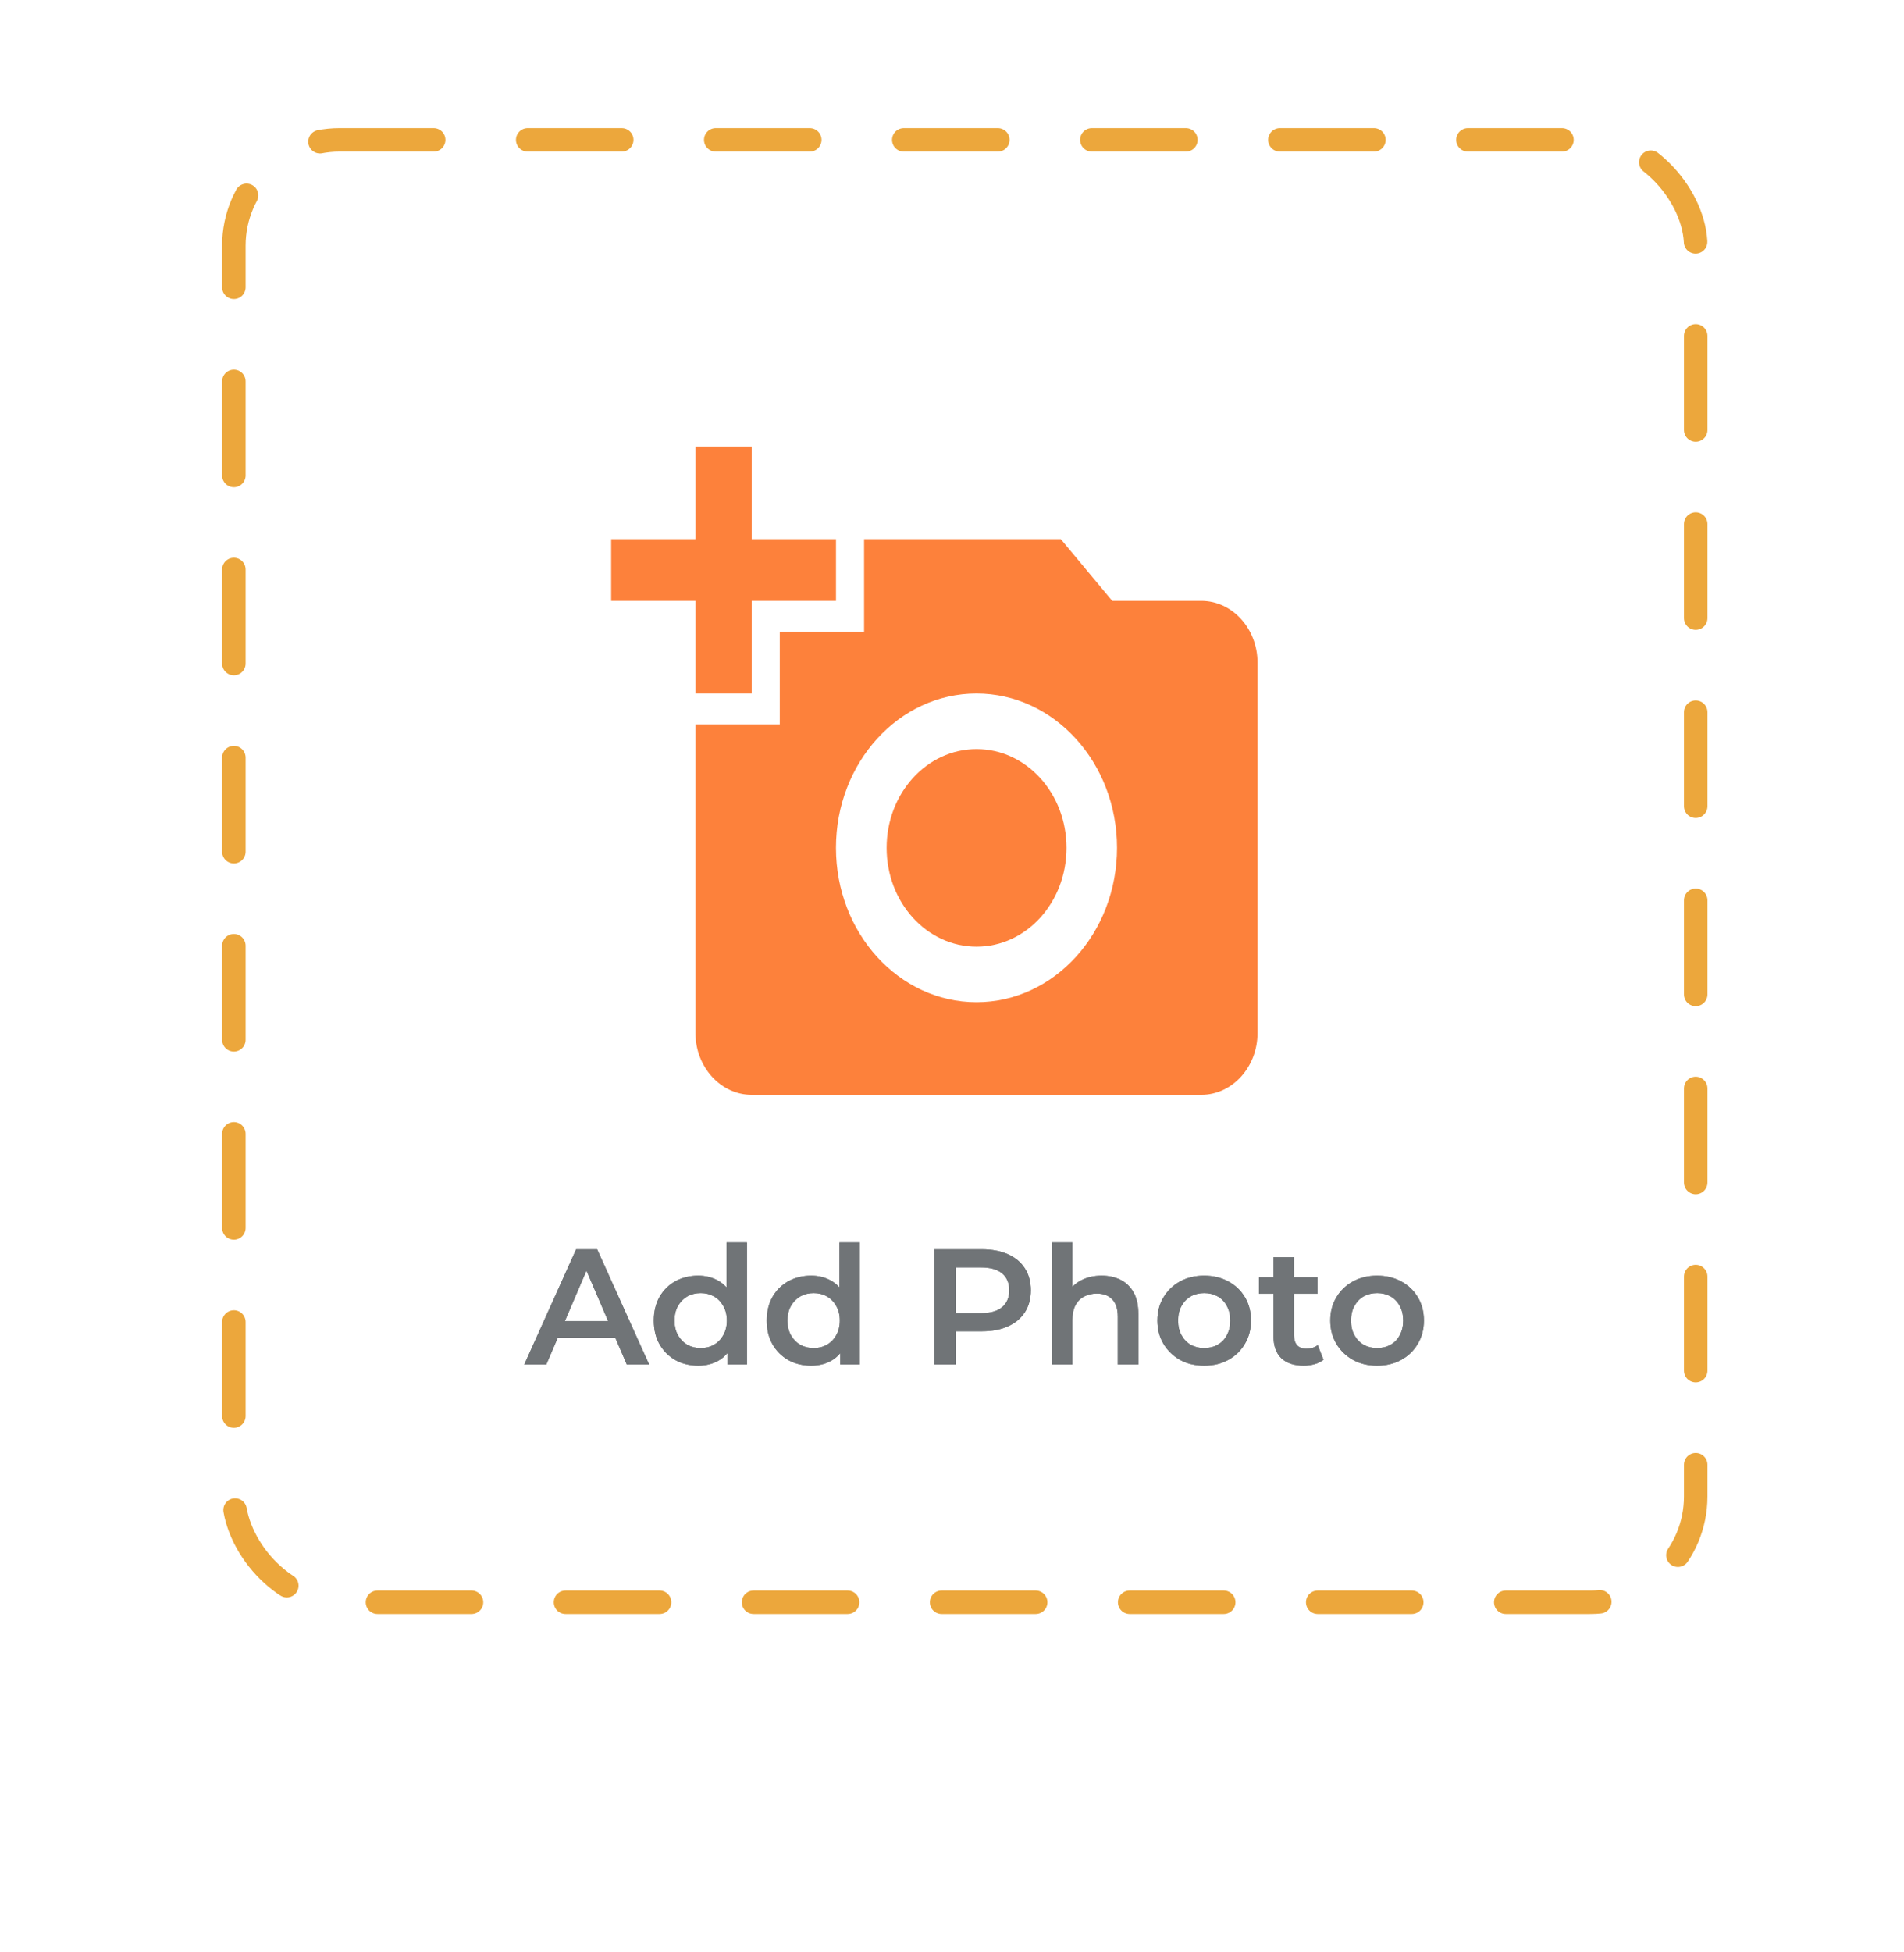 <svg width="81" height="83" viewBox="0 0 81 83" fill="none" xmlns="http://www.w3.org/2000/svg">
<g filter="url(#filter0_d_609_6041)">
<rect x="4" width="72.995" height="74.084" rx="5" fill="white"/>
</g>
<rect x="9.949" y="5.947" width="62.19" height="62.19" rx="4.5" stroke="#ECA73C" stroke-linecap="round" stroke-dasharray="4 4"/>
<path d="M51.107 25.552H47.316L45.129 22.926H36.76V26.864H33.173V30.803H29.586V43.931C29.586 45.375 30.662 46.557 31.977 46.557H51.107C52.422 46.557 53.498 45.375 53.498 43.931V28.177C53.498 26.733 52.422 25.552 51.107 25.552ZM41.542 42.618C38.242 42.618 35.564 39.678 35.564 36.054C35.564 32.431 38.242 29.49 41.542 29.49C44.842 29.49 47.52 32.431 47.52 36.054C47.52 39.678 44.842 42.618 41.542 42.618Z" fill="#FD813B"/>
<path d="M29.587 29.491H31.978V25.552H35.565V22.927H31.978V18.988H29.587V22.927H26V25.552H29.587V29.491Z" fill="#FD813B"/>
<path d="M41.545 31.855C39.428 31.855 37.719 33.733 37.719 36.056C37.719 38.38 39.428 40.258 41.545 40.258C43.661 40.258 45.371 38.38 45.371 36.056C45.371 33.733 43.661 31.855 41.545 31.855Z" fill="#FD813B"/>
<path d="M22.303 58.027L24.509 53.127H25.404L27.616 58.027H26.665L24.767 53.61H25.131L23.241 58.027H22.303ZM23.319 56.893L23.564 56.179H26.209L26.454 56.893H23.319ZM29.703 58.076C29.344 58.076 29.02 57.997 28.73 57.838C28.446 57.675 28.222 57.451 28.058 57.166C27.895 56.882 27.814 56.546 27.814 56.158C27.814 55.771 27.895 55.435 28.058 55.15C28.222 54.866 28.446 54.644 28.73 54.485C29.02 54.327 29.344 54.247 29.703 54.247C30.016 54.247 30.296 54.317 30.544 54.457C30.791 54.593 30.987 54.8 31.131 55.08C31.276 55.36 31.349 55.72 31.349 56.158C31.349 56.592 31.279 56.952 31.139 57.236C30.998 57.516 30.805 57.726 30.558 57.866C30.31 58.006 30.026 58.076 29.703 58.076ZM29.808 57.327C30.018 57.327 30.205 57.281 30.369 57.187C30.537 57.094 30.669 56.959 30.767 56.781C30.87 56.604 30.922 56.396 30.922 56.158C30.922 55.916 30.87 55.708 30.767 55.535C30.669 55.358 30.537 55.223 30.369 55.129C30.205 55.036 30.018 54.989 29.808 54.989C29.599 54.989 29.41 55.036 29.241 55.129C29.078 55.223 28.945 55.358 28.843 55.535C28.744 55.708 28.695 55.916 28.695 56.158C28.695 56.396 28.744 56.604 28.843 56.781C28.945 56.959 29.078 57.094 29.241 57.187C29.41 57.281 29.599 57.327 29.808 57.327ZM30.942 58.027V57.145L30.977 56.151L30.907 55.157V52.833H31.776V58.027H30.942ZM34.509 58.076C34.15 58.076 33.825 57.997 33.536 57.838C33.252 57.675 33.028 57.451 32.864 57.166C32.701 56.882 32.619 56.546 32.619 56.158C32.619 55.771 32.701 55.435 32.864 55.15C33.028 54.866 33.252 54.644 33.536 54.485C33.825 54.327 34.15 54.247 34.509 54.247C34.822 54.247 35.102 54.317 35.349 54.457C35.596 54.593 35.792 54.8 35.937 55.08C36.082 55.36 36.154 55.72 36.154 56.158C36.154 56.592 36.084 56.952 35.944 57.236C35.804 57.516 35.611 57.726 35.363 57.866C35.116 58.006 34.831 58.076 34.509 58.076ZM34.614 57.327C34.824 57.327 35.011 57.281 35.174 57.187C35.342 57.094 35.475 56.959 35.573 56.781C35.676 56.604 35.727 56.396 35.727 56.158C35.727 55.916 35.676 55.708 35.573 55.535C35.475 55.358 35.342 55.223 35.174 55.129C35.011 55.036 34.824 54.989 34.614 54.989C34.404 54.989 34.215 55.036 34.047 55.129C33.884 55.223 33.751 55.358 33.648 55.535C33.55 55.708 33.501 55.916 33.501 56.158C33.501 56.396 33.55 56.604 33.648 56.781C33.751 56.959 33.884 57.094 34.047 57.187C34.215 57.281 34.404 57.327 34.614 57.327ZM35.748 58.027V57.145L35.783 56.151L35.713 55.157V52.833H36.581V58.027H35.748ZM39.751 58.027V53.127H41.767C42.201 53.127 42.572 53.197 42.88 53.337C43.193 53.477 43.433 53.678 43.601 53.939C43.769 54.201 43.853 54.511 43.853 54.87C43.853 55.23 43.769 55.54 43.601 55.801C43.433 56.063 43.193 56.263 42.88 56.403C42.572 56.543 42.201 56.613 41.767 56.613H40.255L40.661 56.186V58.027H39.751ZM40.661 56.284L40.255 55.843H41.725C42.127 55.843 42.428 55.759 42.628 55.591C42.834 55.419 42.936 55.178 42.936 54.87C42.936 54.558 42.834 54.317 42.628 54.149C42.428 53.981 42.127 53.897 41.725 53.897H40.255L40.661 53.449V56.284ZM46.867 54.247C47.166 54.247 47.432 54.306 47.666 54.422C47.904 54.539 48.09 54.719 48.225 54.961C48.361 55.199 48.428 55.507 48.428 55.885V58.027H47.553V55.997C47.553 55.666 47.474 55.419 47.316 55.255C47.161 55.092 46.944 55.01 46.664 55.01C46.459 55.01 46.277 55.052 46.118 55.136C45.96 55.22 45.836 55.346 45.748 55.514C45.663 55.678 45.621 55.885 45.621 56.137V58.027H44.746V52.833H45.621V55.297L45.432 54.989C45.563 54.751 45.752 54.569 45.999 54.443C46.252 54.313 46.541 54.247 46.867 54.247ZM51.225 58.076C50.843 58.076 50.502 57.995 50.203 57.831C49.905 57.663 49.669 57.435 49.496 57.145C49.324 56.856 49.237 56.527 49.237 56.158C49.237 55.785 49.324 55.456 49.496 55.171C49.669 54.882 49.905 54.656 50.203 54.492C50.502 54.329 50.843 54.247 51.225 54.247C51.613 54.247 51.956 54.329 52.254 54.492C52.558 54.656 52.793 54.88 52.961 55.164C53.134 55.449 53.22 55.78 53.22 56.158C53.22 56.527 53.134 56.856 52.961 57.145C52.793 57.435 52.558 57.663 52.254 57.831C51.956 57.995 51.613 58.076 51.225 58.076ZM51.225 57.327C51.44 57.327 51.631 57.281 51.799 57.187C51.967 57.094 52.098 56.959 52.191 56.781C52.289 56.604 52.338 56.396 52.338 56.158C52.338 55.916 52.289 55.708 52.191 55.535C52.098 55.358 51.967 55.223 51.799 55.129C51.631 55.036 51.442 54.989 51.232 54.989C51.018 54.989 50.826 55.036 50.658 55.129C50.495 55.223 50.364 55.358 50.266 55.535C50.168 55.708 50.119 55.916 50.119 56.158C50.119 56.396 50.168 56.604 50.266 56.781C50.364 56.959 50.495 57.094 50.658 57.187C50.826 57.281 51.015 57.327 51.225 57.327ZM55.464 58.076C55.053 58.076 54.736 57.971 54.512 57.761C54.288 57.547 54.176 57.232 54.176 56.816V53.463H55.051V56.795C55.051 56.973 55.095 57.11 55.184 57.208C55.277 57.306 55.406 57.355 55.569 57.355C55.765 57.355 55.928 57.304 56.059 57.201L56.304 57.824C56.201 57.908 56.075 57.971 55.926 58.013C55.777 58.055 55.623 58.076 55.464 58.076ZM53.56 55.017V54.317H56.052V55.017H53.56ZM58.581 58.076C58.198 58.076 57.857 57.995 57.559 57.831C57.26 57.663 57.024 57.435 56.852 57.145C56.679 56.856 56.593 56.527 56.593 56.158C56.593 55.785 56.679 55.456 56.852 55.171C57.024 54.882 57.26 54.656 57.559 54.492C57.857 54.329 58.198 54.247 58.581 54.247C58.968 54.247 59.311 54.329 59.61 54.492C59.913 54.656 60.149 54.88 60.317 55.164C60.489 55.449 60.576 55.78 60.576 56.158C60.576 56.527 60.489 56.856 60.317 57.145C60.149 57.435 59.913 57.663 59.61 57.831C59.311 57.995 58.968 58.076 58.581 58.076ZM58.581 57.327C58.795 57.327 58.987 57.281 59.155 57.187C59.323 57.094 59.453 56.959 59.547 56.781C59.645 56.604 59.694 56.396 59.694 56.158C59.694 55.916 59.645 55.708 59.547 55.535C59.453 55.358 59.323 55.223 59.155 55.129C58.987 55.036 58.798 54.989 58.588 54.989C58.373 54.989 58.182 55.036 58.014 55.129C57.85 55.223 57.72 55.358 57.622 55.535C57.524 55.708 57.475 55.916 57.475 56.158C57.475 56.396 57.524 56.604 57.622 56.781C57.72 56.959 57.85 57.094 58.014 57.187C58.182 57.281 58.371 57.327 58.581 57.327Z" fill="#707477"/>
<path d="M22.303 58.027L24.509 53.127H25.404L27.616 58.027H26.665L24.767 53.61H25.131L23.241 58.027H22.303ZM23.319 56.893L23.564 56.179H26.209L26.454 56.893H23.319ZM29.703 58.076C29.344 58.076 29.02 57.997 28.73 57.838C28.446 57.675 28.222 57.451 28.058 57.166C27.895 56.882 27.814 56.546 27.814 56.158C27.814 55.771 27.895 55.435 28.058 55.15C28.222 54.866 28.446 54.644 28.73 54.485C29.02 54.327 29.344 54.247 29.703 54.247C30.016 54.247 30.296 54.317 30.544 54.457C30.791 54.593 30.987 54.8 31.131 55.08C31.276 55.36 31.349 55.72 31.349 56.158C31.349 56.592 31.279 56.952 31.139 57.236C30.998 57.516 30.805 57.726 30.558 57.866C30.31 58.006 30.026 58.076 29.703 58.076ZM29.808 57.327C30.018 57.327 30.205 57.281 30.369 57.187C30.537 57.094 30.669 56.959 30.767 56.781C30.87 56.604 30.922 56.396 30.922 56.158C30.922 55.916 30.87 55.708 30.767 55.535C30.669 55.358 30.537 55.223 30.369 55.129C30.205 55.036 30.018 54.989 29.808 54.989C29.599 54.989 29.41 55.036 29.241 55.129C29.078 55.223 28.945 55.358 28.843 55.535C28.744 55.708 28.695 55.916 28.695 56.158C28.695 56.396 28.744 56.604 28.843 56.781C28.945 56.959 29.078 57.094 29.241 57.187C29.41 57.281 29.599 57.327 29.808 57.327ZM30.942 58.027V57.145L30.977 56.151L30.907 55.157V52.833H31.776V58.027H30.942ZM34.509 58.076C34.15 58.076 33.825 57.997 33.536 57.838C33.252 57.675 33.028 57.451 32.864 57.166C32.701 56.882 32.619 56.546 32.619 56.158C32.619 55.771 32.701 55.435 32.864 55.15C33.028 54.866 33.252 54.644 33.536 54.485C33.825 54.327 34.15 54.247 34.509 54.247C34.822 54.247 35.102 54.317 35.349 54.457C35.596 54.593 35.792 54.8 35.937 55.08C36.082 55.36 36.154 55.72 36.154 56.158C36.154 56.592 36.084 56.952 35.944 57.236C35.804 57.516 35.611 57.726 35.363 57.866C35.116 58.006 34.831 58.076 34.509 58.076ZM34.614 57.327C34.824 57.327 35.011 57.281 35.174 57.187C35.342 57.094 35.475 56.959 35.573 56.781C35.676 56.604 35.727 56.396 35.727 56.158C35.727 55.916 35.676 55.708 35.573 55.535C35.475 55.358 35.342 55.223 35.174 55.129C35.011 55.036 34.824 54.989 34.614 54.989C34.404 54.989 34.215 55.036 34.047 55.129C33.884 55.223 33.751 55.358 33.648 55.535C33.55 55.708 33.501 55.916 33.501 56.158C33.501 56.396 33.55 56.604 33.648 56.781C33.751 56.959 33.884 57.094 34.047 57.187C34.215 57.281 34.404 57.327 34.614 57.327ZM35.748 58.027V57.145L35.783 56.151L35.713 55.157V52.833H36.581V58.027H35.748ZM39.751 58.027V53.127H41.767C42.201 53.127 42.572 53.197 42.88 53.337C43.193 53.477 43.433 53.678 43.601 53.939C43.769 54.201 43.853 54.511 43.853 54.87C43.853 55.23 43.769 55.54 43.601 55.801C43.433 56.063 43.193 56.263 42.88 56.403C42.572 56.543 42.201 56.613 41.767 56.613H40.255L40.661 56.186V58.027H39.751ZM40.661 56.284L40.255 55.843H41.725C42.127 55.843 42.428 55.759 42.628 55.591C42.834 55.419 42.936 55.178 42.936 54.87C42.936 54.558 42.834 54.317 42.628 54.149C42.428 53.981 42.127 53.897 41.725 53.897H40.255L40.661 53.449V56.284ZM46.867 54.247C47.166 54.247 47.432 54.306 47.666 54.422C47.904 54.539 48.09 54.719 48.225 54.961C48.361 55.199 48.428 55.507 48.428 55.885V58.027H47.553V55.997C47.553 55.666 47.474 55.419 47.316 55.255C47.161 55.092 46.944 55.01 46.664 55.01C46.459 55.01 46.277 55.052 46.118 55.136C45.96 55.22 45.836 55.346 45.748 55.514C45.663 55.678 45.621 55.885 45.621 56.137V58.027H44.746V52.833H45.621V55.297L45.432 54.989C45.563 54.751 45.752 54.569 45.999 54.443C46.252 54.313 46.541 54.247 46.867 54.247ZM51.225 58.076C50.843 58.076 50.502 57.995 50.203 57.831C49.905 57.663 49.669 57.435 49.496 57.145C49.324 56.856 49.237 56.527 49.237 56.158C49.237 55.785 49.324 55.456 49.496 55.171C49.669 54.882 49.905 54.656 50.203 54.492C50.502 54.329 50.843 54.247 51.225 54.247C51.613 54.247 51.956 54.329 52.254 54.492C52.558 54.656 52.793 54.88 52.961 55.164C53.134 55.449 53.22 55.78 53.22 56.158C53.22 56.527 53.134 56.856 52.961 57.145C52.793 57.435 52.558 57.663 52.254 57.831C51.956 57.995 51.613 58.076 51.225 58.076ZM51.225 57.327C51.44 57.327 51.631 57.281 51.799 57.187C51.967 57.094 52.098 56.959 52.191 56.781C52.289 56.604 52.338 56.396 52.338 56.158C52.338 55.916 52.289 55.708 52.191 55.535C52.098 55.358 51.967 55.223 51.799 55.129C51.631 55.036 51.442 54.989 51.232 54.989C51.018 54.989 50.826 55.036 50.658 55.129C50.495 55.223 50.364 55.358 50.266 55.535C50.168 55.708 50.119 55.916 50.119 56.158C50.119 56.396 50.168 56.604 50.266 56.781C50.364 56.959 50.495 57.094 50.658 57.187C50.826 57.281 51.015 57.327 51.225 57.327ZM55.464 58.076C55.053 58.076 54.736 57.971 54.512 57.761C54.288 57.547 54.176 57.232 54.176 56.816V53.463H55.051V56.795C55.051 56.973 55.095 57.11 55.184 57.208C55.277 57.306 55.406 57.355 55.569 57.355C55.765 57.355 55.928 57.304 56.059 57.201L56.304 57.824C56.201 57.908 56.075 57.971 55.926 58.013C55.777 58.055 55.623 58.076 55.464 58.076ZM53.56 55.017V54.317H56.052V55.017H53.56ZM58.581 58.076C58.198 58.076 57.857 57.995 57.559 57.831C57.26 57.663 57.024 57.435 56.852 57.145C56.679 56.856 56.593 56.527 56.593 56.158C56.593 55.785 56.679 55.456 56.852 55.171C57.024 54.882 57.26 54.656 57.559 54.492C57.857 54.329 58.198 54.247 58.581 54.247C58.968 54.247 59.311 54.329 59.61 54.492C59.913 54.656 60.149 54.88 60.317 55.164C60.489 55.449 60.576 55.78 60.576 56.158C60.576 56.527 60.489 56.856 60.317 57.145C60.149 57.435 59.913 57.663 59.61 57.831C59.311 57.995 58.968 58.076 58.581 58.076ZM58.581 57.327C58.795 57.327 58.987 57.281 59.155 57.187C59.323 57.094 59.453 56.959 59.547 56.781C59.645 56.604 59.694 56.396 59.694 56.158C59.694 55.916 59.645 55.708 59.547 55.535C59.453 55.358 59.323 55.223 59.155 55.129C58.987 55.036 58.798 54.989 58.588 54.989C58.373 54.989 58.182 55.036 58.014 55.129C57.85 55.223 57.72 55.358 57.622 55.535C57.524 55.708 57.475 55.916 57.475 56.158C57.475 56.396 57.524 56.604 57.622 56.781C57.72 56.959 57.85 57.094 58.014 57.187C58.182 57.281 58.371 57.327 58.581 57.327Z" fill="#707477"/>
<defs>
<filter id="filter0_d_609_6041" x="0" y="0" width="80.995" height="82.084" filterUnits="userSpaceOnUse" color-interpolation-filters="sRGB">
<feFlood flood-opacity="0" result="BackgroundImageFix"/>
<feColorMatrix in="SourceAlpha" type="matrix" values="0 0 0 0 0 0 0 0 0 0 0 0 0 0 0 0 0 0 127 0" result="hardAlpha"/>
<feOffset dy="4"/>
<feGaussianBlur stdDeviation="2"/>
<feColorMatrix type="matrix" values="0 0 0 0 0 0 0 0 0 0 0 0 0 0 0 0 0 0 0.1 0"/>
<feBlend mode="normal" in2="BackgroundImageFix" result="effect1_dropShadow_609_6041"/>
<feBlend mode="normal" in="SourceGraphic" in2="effect1_dropShadow_609_6041" result="shape"/>
</filter>
</defs>
</svg>
